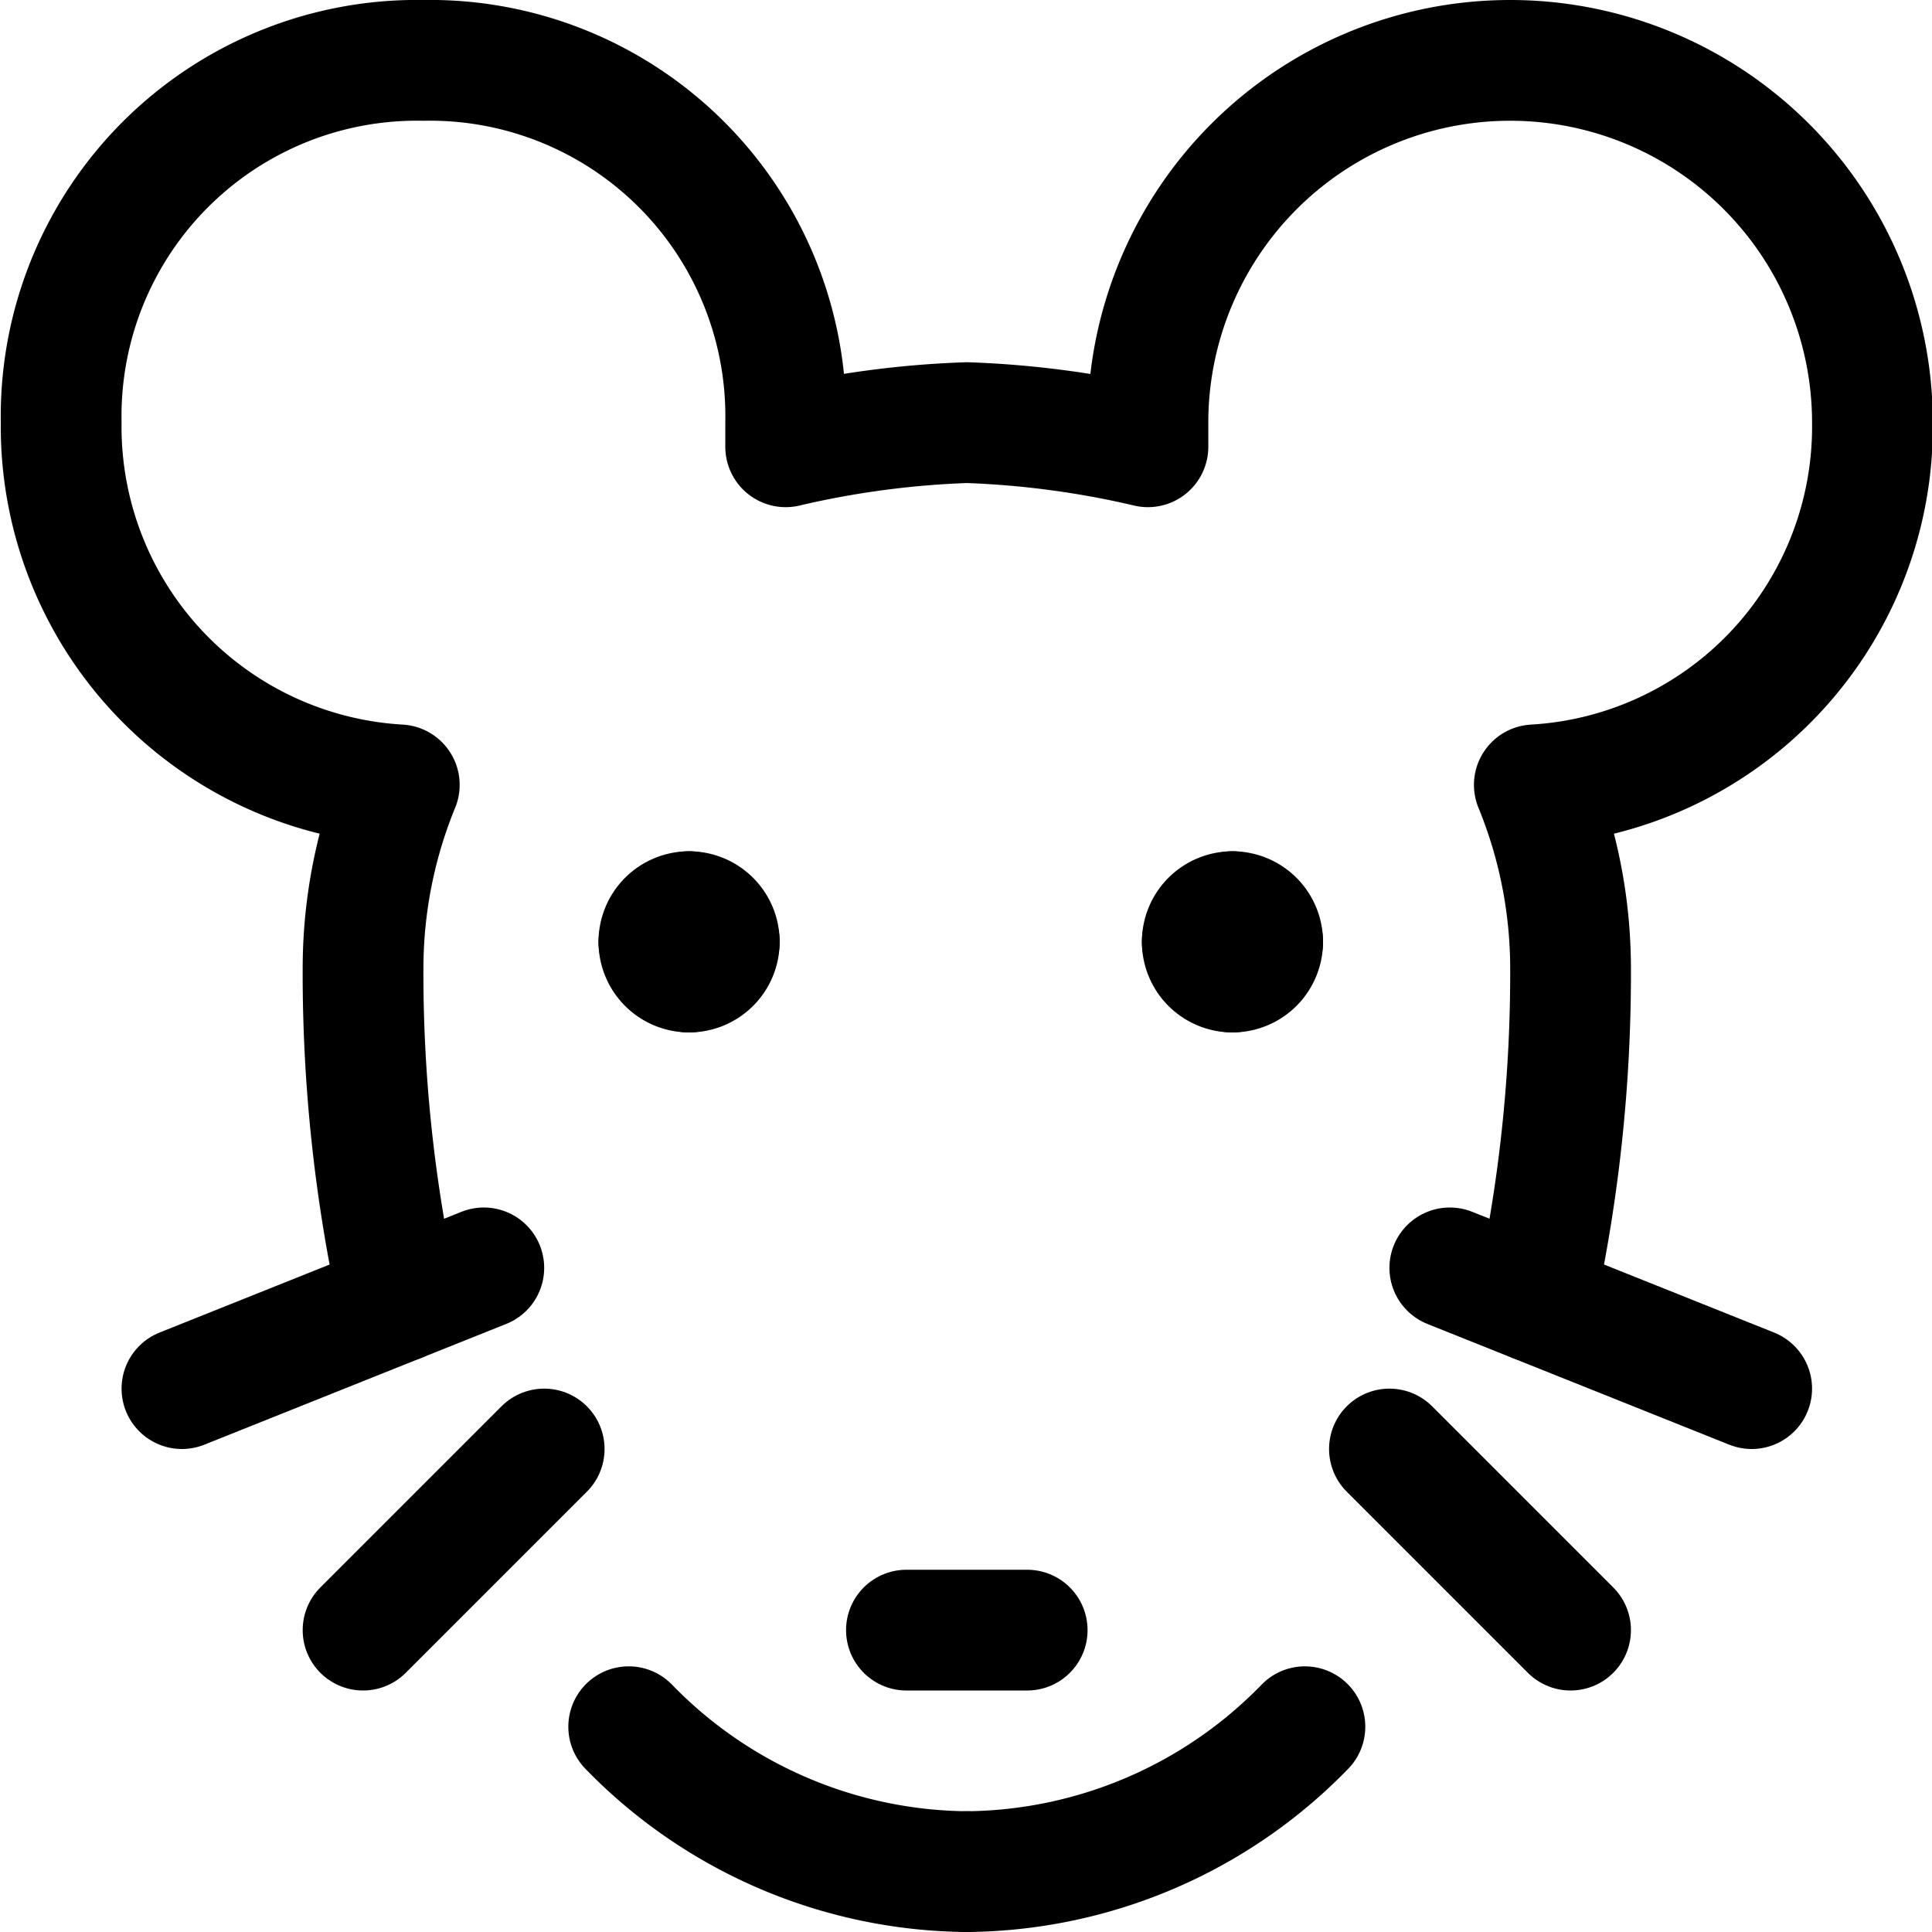 <svg id="Regular" xmlns="http://www.w3.org/2000/svg" viewBox="0 0 24 24"><defs><style>.cls-1{fill:none;stroke:#000;stroke-linecap:round;stroke-linejoin:round;stroke-width:1.5px;}</style></defs><title>rat</title><path class="cls-1" d="M7.81,21.45a5.923,5.923,0,0,0,4.2,1.8"/><path class="cls-1" d="M19.066,16.172A18.965,18.965,0,0,0,19.51,12a6.019,6.019,0,0,0-.45-2.25,4.456,4.456,0,0,0,4.2-4.5,4.5,4.5,0,1,0-9,0v.3a11.579,11.579,0,0,0-2.25-.3,11.579,11.579,0,0,0-2.25.3v-.3A4.42,4.42,0,0,0,5.26.75a4.42,4.42,0,0,0-4.5,4.5,4.456,4.456,0,0,0,4.2,4.5A6.019,6.019,0,0,0,4.51,12a18.965,18.965,0,0,0,.444,4.172"/><path class="cls-1" d="M16.21,21.45a5.923,5.923,0,0,1-4.2,1.8"/><line class="cls-1" x1="11.26" y1="20.25" x2="12.76" y2="20.25"/><line class="cls-1" x1="18.01" y1="15.75" x2="21.76" y2="17.25"/><line class="cls-1" x1="17.26" y1="18" x2="19.51" y2="20.25"/><line class="cls-1" x1="6.01" y1="15.75" x2="2.26" y2="17.25"/><line class="cls-1" x1="6.76" y1="18" x2="4.51" y2="20.25"/><path class="cls-1" d="M8.185,11.7a.375.375,0,0,1,.375-.375"/><path class="cls-1" d="M8.56,12.075a.375.375,0,0,1-.375-.375"/><path class="cls-1" d="M8.935,11.7a.375.375,0,0,1-.375.375"/><path class="cls-1" d="M8.56,11.325a.375.375,0,0,1,.375.375"/><path class="cls-1" d="M14.935,11.7a.375.375,0,0,1,.375-.375"/><path class="cls-1" d="M15.31,12.075a.375.375,0,0,1-.375-.375"/><path class="cls-1" d="M15.685,11.7a.375.375,0,0,1-.375.375"/><path class="cls-1" d="M15.31,11.325a.375.375,0,0,1,.375.375"/></svg>